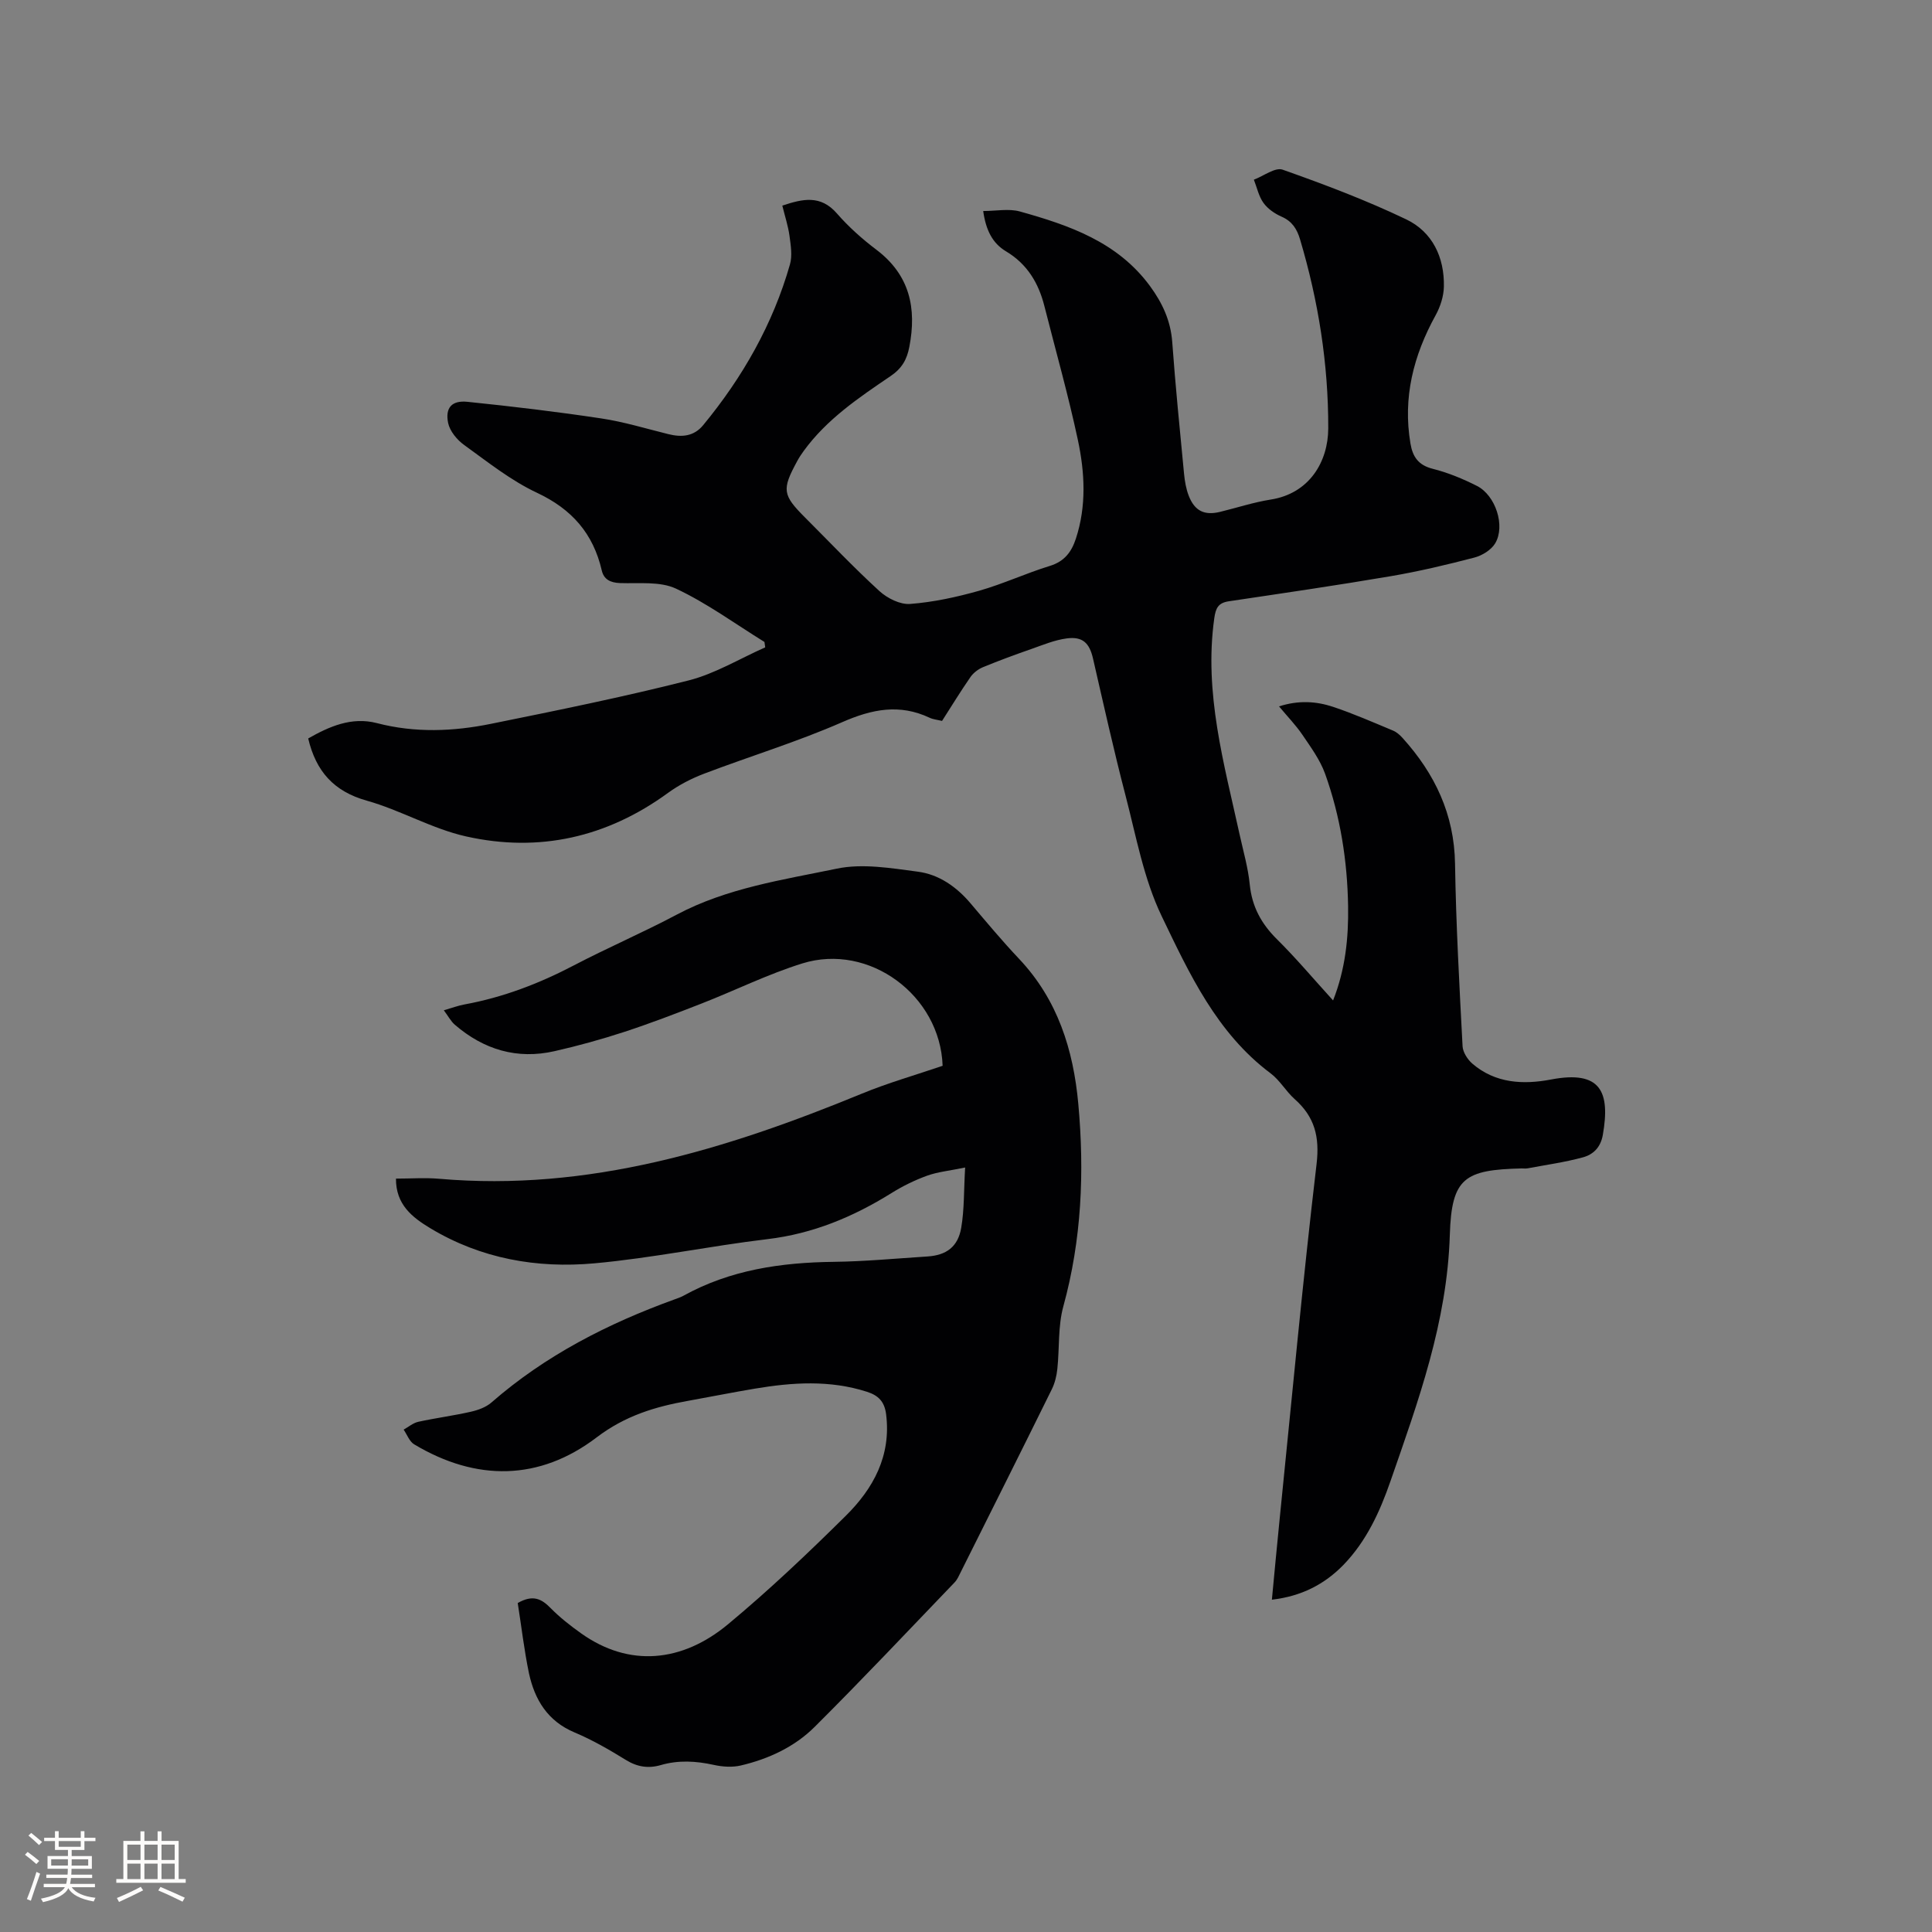 <svg enable-background="new 0 0 400 400" viewBox="0 0 400 400" xmlns="http://www.w3.org/2000/svg"><rect x="0" y="0" width="400" height="400" fill="#808080" stroke="none"/><path d="m263.33 331.2c.55-5.71 1.05-11.27 1.62-16.83 2.48-24.46 4.75-48.95 7.63-73.36.67-5.67-.4-9.79-4.54-13.46-1.81-1.61-3.06-3.9-4.98-5.33-11.16-8.35-16.83-20.65-22.56-32.57-3.71-7.72-5.27-16.5-7.46-24.9-2.45-9.41-4.56-18.91-6.74-28.39-.74-3.23-2.14-4.63-5.47-4.18-2.47.33-4.87 1.33-7.25 2.17-3.39 1.18-6.76 2.42-10.08 3.79-.98.41-1.98 1.17-2.58 2.04-2.04 2.94-3.91 6.01-5.88 9.08-.97-.24-1.84-.31-2.58-.66-6.22-2.93-11.92-1.79-18.1.92-9.29 4.07-19.05 7.04-28.55 10.65-2.63 1-5.22 2.33-7.49 3.98-12.64 9.22-26.7 12.41-41.83 9.02-7.06-1.58-13.58-5.45-20.58-7.41-6.78-1.91-10.49-6.04-12.1-12.87 4.3-2.45 8.97-4.54 14.21-3.18 7.91 2.06 15.8 1.74 23.63.15 13.68-2.77 27.37-5.55 40.9-8.98 5.52-1.4 10.6-4.52 15.88-6.85-.05-.37-.11-.75-.16-1.12-6.06-3.75-11.88-8.02-18.29-11.03-3.32-1.56-7.69-1.03-11.59-1.16-2.01-.07-3.37-.75-3.8-2.61-1.77-7.64-6.18-12.69-13.4-16.08-5.4-2.53-10.21-6.38-15.09-9.9-1.48-1.06-2.97-2.87-3.32-4.56-.64-3.16.77-4.71 3.99-4.38 9.26.95 18.51 2.05 27.71 3.44 4.68.7 9.27 2.11 13.88 3.25 2.77.69 5.28.5 7.22-1.85 8.17-9.91 14.43-20.88 17.97-33.28.52-1.81.17-3.95-.09-5.89-.28-2.07-.95-4.08-1.49-6.29 4.21-1.4 7.91-2.28 11.31 1.63 2.42 2.78 5.24 5.29 8.19 7.52 6.88 5.22 8.35 12.06 6.8 20.09-.5 2.62-1.53 4.46-3.89 6.06-6.56 4.45-13.2 8.92-17.97 15.48-.5.68-.97 1.39-1.37 2.14-3.2 5.89-3.04 6.98 1.66 11.68 5.1 5.1 10.06 10.35 15.38 15.21 1.63 1.49 4.29 2.82 6.36 2.66 4.8-.37 9.6-1.41 14.24-2.72 4.98-1.41 9.72-3.63 14.67-5.15 3.03-.93 4.49-2.88 5.4-5.65 2.22-6.77 1.85-13.69.41-20.44-1.99-9.31-4.59-18.48-6.93-27.71-1.21-4.78-3.56-8.71-7.94-11.33-2.8-1.67-4.17-4.37-4.73-8.35 2.69 0 5.3-.54 7.58.09 10.25 2.86 20.24 6.31 26.95 15.44 2.56 3.49 4.29 7.18 4.61 11.61.66 9.08 1.57 18.15 2.44 27.22.15 1.56.42 3.18.99 4.63 1.23 3.13 3.26 4.08 6.46 3.3 3.5-.85 6.95-1.99 10.49-2.55 8.02-1.25 11.9-7.85 11.92-14.74.03-13.37-2.04-26.36-5.84-39.14-.64-2.14-1.64-3.74-3.82-4.69-1.41-.62-2.87-1.62-3.75-2.85-.99-1.37-1.35-3.19-1.99-4.81 2.01-.75 4.41-2.62 5.96-2.07 8.66 3.06 17.29 6.32 25.57 10.28 5.44 2.6 7.94 7.86 7.81 13.95-.04 1.99-.74 4.15-1.71 5.91-4.59 8.33-6.82 17.04-5.21 26.56.46 2.74 1.63 4.48 4.61 5.23 3.15.79 6.24 2.07 9.15 3.54 3.86 1.95 5.93 8.27 3.79 11.88-.82 1.38-2.71 2.54-4.32 2.96-5.71 1.49-11.48 2.86-17.29 3.85-11.15 1.9-22.35 3.53-33.55 5.2-2.19.33-2.71 1.39-3.01 3.54-2.16 15.43 2.03 30.07 5.27 44.84.75 3.41 1.74 6.81 2.08 10.27.46 4.57 2.39 8.11 5.62 11.31 3.98 3.94 7.6 8.25 11.63 12.68 2.56-6.49 3.21-12.97 3.11-19.49-.15-9.36-1.59-18.6-4.76-27.43-1.04-2.89-2.96-5.51-4.71-8.09-1.35-1.99-3.06-3.74-4.83-5.87 4.03-1.3 7.7-1.07 11.21.1 4.21 1.41 8.29 3.2 12.39 4.91.75.31 1.43.92 1.98 1.53 6.68 7.4 10.7 15.79 10.86 26.04.2 12.6.9 25.2 1.56 37.79.07 1.25 1.04 2.75 2.04 3.61 4.76 4.09 10.56 4.36 16.27 3.27 10.31-1.97 12.29 2.52 10.73 11.46-.46 2.63-2.01 4.08-4.14 4.66-3.74 1.02-7.61 1.55-11.42 2.27-.41.08-.85.01-1.27.02-11.78.29-14.49 1.91-14.85 13.76-.55 18.06-6.52 34.39-12.28 50.97-2.2 6.34-4.96 12.39-9.71 17.32-3.97 4.08-8.75 6.53-14.85 7.24z" fill="#010103"/><path d="m107.19 331.89c3.16-1.81 4.95-.85 6.79 1.03 1.92 1.95 4.11 3.67 6.35 5.26 9.92 7.05 20.88 6.03 30.42-1.91 8.47-7.04 16.49-14.65 24.32-22.4 5.73-5.66 9.47-12.44 8.39-21.06-.33-2.62-1.59-3.89-3.94-4.65-7.71-2.48-15.48-1.96-23.27-.65-4.6.77-9.17 1.69-13.75 2.51-6.85 1.22-13.06 3.08-18.99 7.59-11.82 8.99-24.9 9.13-37.77 1.42-.98-.59-1.46-2.01-2.17-3.04 1-.56 1.95-1.38 3.02-1.62 3.62-.79 7.31-1.27 10.92-2.09 1.49-.34 3.12-.93 4.24-1.91 11.18-9.76 24.11-16.35 37.95-21.36.6-.22 1.21-.42 1.76-.72 9.72-5.39 20.27-6.91 31.2-7.04 6.45-.08 12.9-.7 19.35-1.11 3.91-.25 6.33-1.99 7-5.94.65-3.78.53-7.69.81-12.48-3.27.68-5.67.9-7.86 1.69-2.57.93-5.08 2.16-7.4 3.61-7.92 4.93-16.26 8.41-25.66 9.53-11.98 1.43-23.84 3.92-35.84 5.01-11.89 1.08-23.46-.95-33.94-7.25-3.81-2.29-7.17-4.93-7.14-10.29 3.08 0 6.01-.22 8.91.03 30.92 2.7 59.49-6.08 87.54-17.62 5.46-2.25 11.18-3.87 16.73-5.77-.5-14.58-15.21-25.48-29.03-21.2-7.14 2.22-13.91 5.59-20.9 8.32-5.3 2.07-10.62 4.11-16.03 5.88-4.72 1.54-9.53 2.87-14.38 3.97-7.76 1.77-14.66-.31-20.64-5.46-.84-.72-1.38-1.79-2.29-3 1.67-.48 2.95-.97 4.27-1.21 7.98-1.46 15.43-4.31 22.62-8.07 7.03-3.68 14.35-6.82 21.36-10.54 10.4-5.51 21.9-7.18 33.13-9.51 5.32-1.11 11.21-.1 16.75.63 4.38.57 8.02 3.13 10.94 6.58 3.29 3.88 6.55 7.79 10.04 11.48 7.98 8.45 11.23 18.82 12.25 30.01 1.29 14.12.7 28.12-3.1 41.94-1.13 4.12-.78 8.63-1.24 12.95-.15 1.43-.51 2.92-1.14 4.2-6.23 12.63-12.54 25.22-18.84 37.82-.38.75-.72 1.58-1.29 2.17-9.61 10.01-19.13 20.11-28.96 29.9-4.17 4.16-9.56 6.66-15.32 8.01-1.76.41-3.79.27-5.59-.13-3.69-.81-7.3-1.02-10.96.04-2.54.74-4.86.4-7.21-1.05-3.42-2.11-6.94-4.15-10.63-5.7-5.6-2.35-8.27-6.79-9.46-12.28-1-4.84-1.57-9.78-2.32-14.52z" fill="#010103"/><g fill="#fcfbfa"><path d="m5.17 384 .55-.58c.85.61 1.65 1.24 2.4 1.87l-.59.64c-.83-.73-1.62-1.38-2.36-1.93m1.22 9.53-.82-.34c.71-1.76 1.37-3.64 1.98-5.63.24.13.5.25.76.36-.6 1.67-1.24 3.54-1.92 5.61m-.5-13.5.57-.54c.56.44 1.31 1.06 2.26 1.87l-.64.64c-.68-.66-1.41-1.32-2.19-1.97m3.25.46h2.24v-1.36h.77v1.36h4.57v-1.36h.76v1.36h2.28v.69h-2.28v1.84h-2.64v1.26h4.18v2.64h-4.21c0 .45-.02.86-.05 1.21h4.32v.69h-4.38c-.04.34-.1.75-.19 1.22h5.15v.69h-4.82c.87 1.19 2.51 1.92 4.93 2.19-.17.31-.3.57-.37.76-2.77-.49-4.52-1.41-5.26-2.76-.56 1.26-2.3 2.23-5.24 2.9-.12-.24-.26-.48-.43-.72 2.73-.55 4.38-1.34 4.96-2.38h-4.38v-.69h4.65c.1-.38.17-.79.21-1.22h-4.32v-.69h4.4c.03-.34.05-.75.05-1.21h-4.2v-2.64h4.23v-1.26h-2.69v-1.84h-2.24zm1.46 4.46v1.29h3.45c.01-.4.02-.57.01-.53v-.32-.45h-3.46zm1.55-2.59h4.57v-1.19h-4.57zm6.11 2.59h-3.42v.77c-.01.19-.01.37-.02.53h3.44z"/><path d="m32.63 379.16h.82v1.98h3.54v7.89h1.46v.78h-14.37v-.78h1.46v-7.89h3.54v-1.98h.82v1.98h2.73zm-3.49 11.48.5.73c-1.61.82-3.28 1.63-5 2.41-.13-.27-.28-.55-.44-.82 1.75-.72 3.4-1.49 4.94-2.32m-2.78-5.55h2.73v-3.18h-2.73zm0 3.95h2.73v-3.2h-2.73zm3.54-3.95h2.73v-3.18h-2.73zm0 3.95h2.73v-3.2h-2.73zm7.89 4.68c-1.84-.92-3.51-1.7-5.02-2.32l.45-.73c1.89.8 3.57 1.55 5.04 2.23zm-1.62-11.81h-2.73v3.18h2.73zm-2.73 7.13h2.73v-3.2h-2.73z"/></g></svg>
